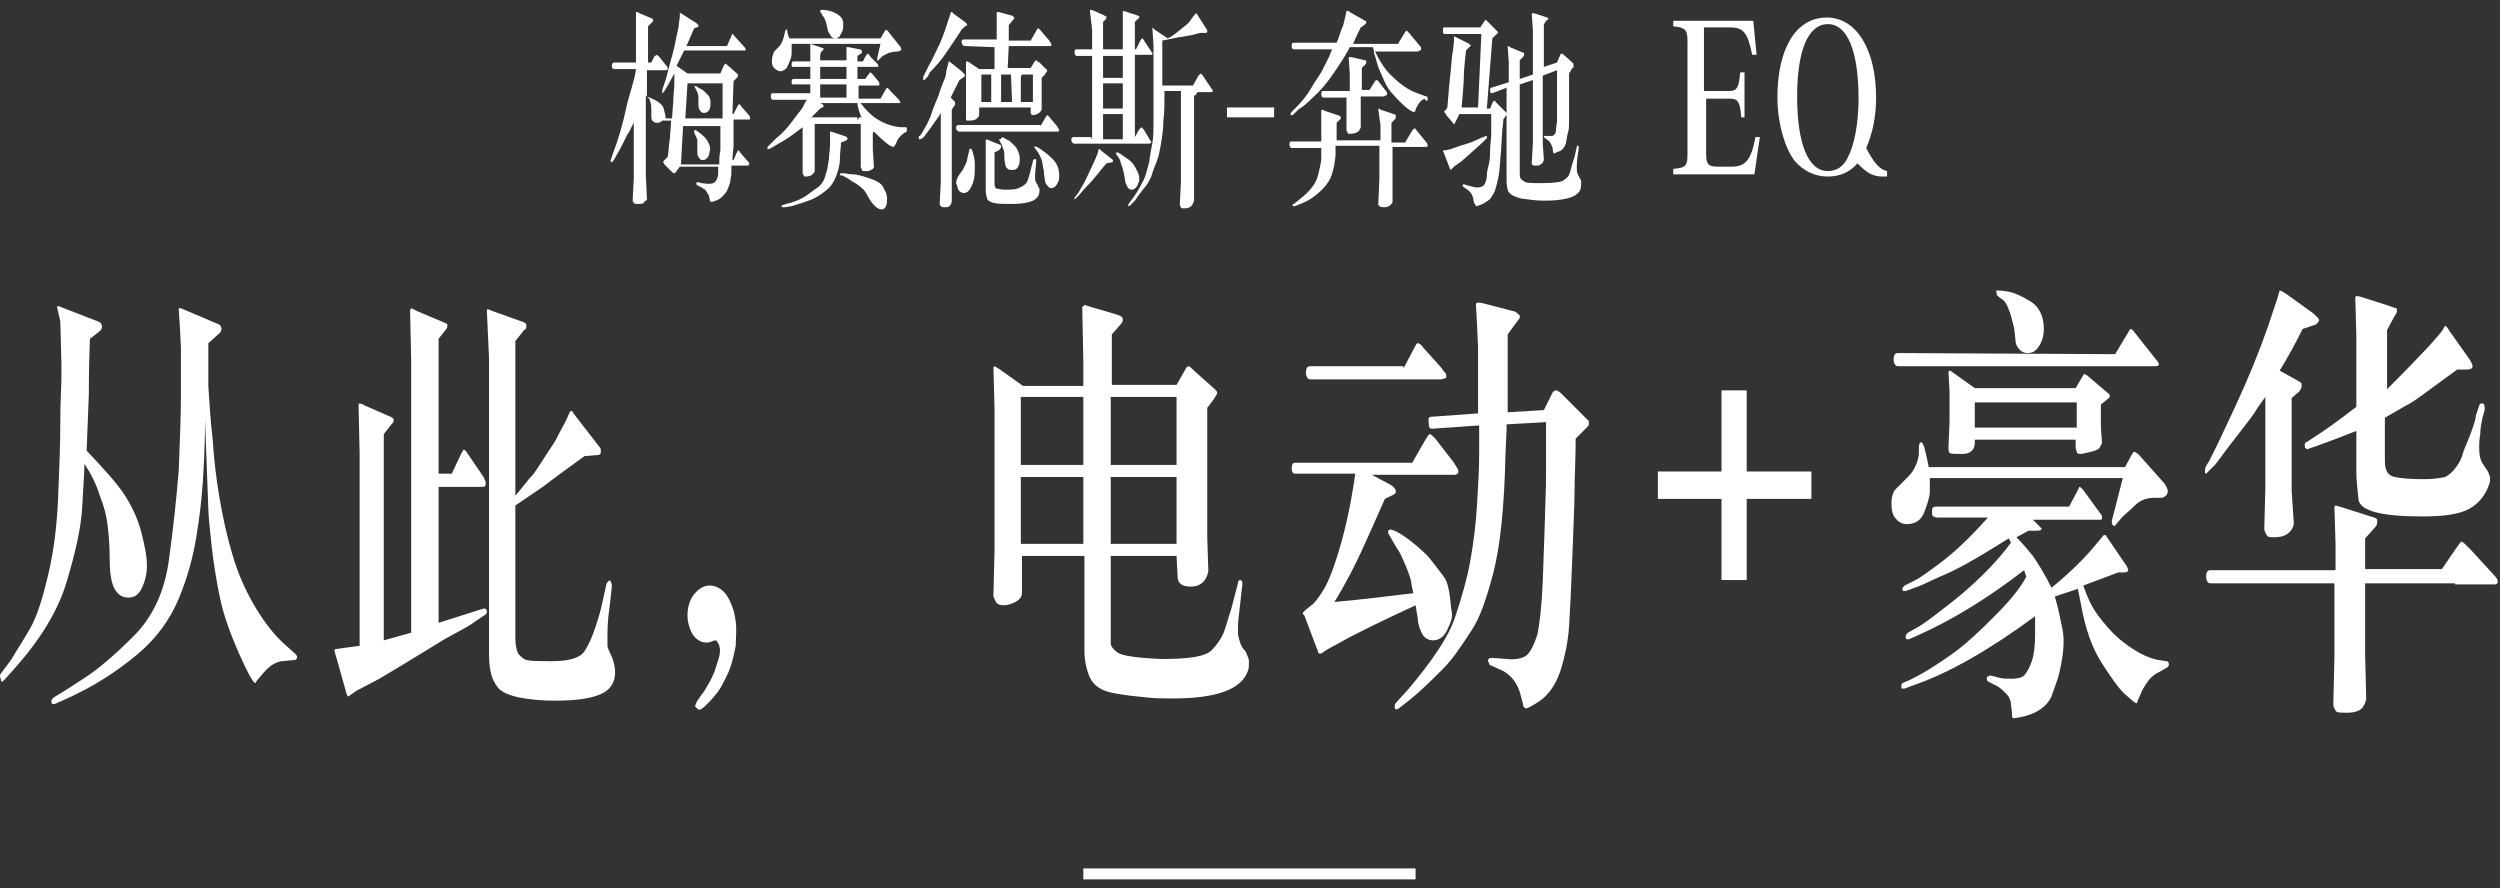 <?xml version="1.0" encoding="UTF-8"?>
<svg width="228px" height="81px" viewBox="0 0 228 81" version="1.1" xmlns="http://www.w3.org/2000/svg" xmlns:xlink="http://www.w3.org/1999/xlink">
    <rect x="0" y="0" width="228" height="81" fill="#333333" stroke="none"/>
    <!-- Generator: Sketch 52.5 (67469) - http://www.bohemiancoding.com/sketch -->
    <title>brand-pc</title>
    <desc>Created with Sketch.</desc>
    <g id="页面-1" stroke="none" stroke-width="1" fill="none" fill-rule="evenodd">
        <g id="brand-pc" fill="#FFFFFF">
            <rect id="Rectangle-Copy-13_3_" x="98.8" y="79.2" width="30.3" height="1"></rect>
            <g id="编组" transform="translate(55, 0)">
                <g id="分组" transform="translate(97, 1)">
                    <path d="M8,14.9 L0.6,14.9 L0.6,14.4 C1.8,14.3 1.9,14.1 1.9,13 L1.9,2.8 C1.9,1.7 1.7,1.5 0.6,1.4 L0.6,0.9 L7.9,0.9 L8.2,4 L7.8,4 C7.4,2 7,1.5 5.8,1.5 L3.4,1.5 L3.4,7.3 L5.7,7.3 C6.4,7.3 6.6,7 6.7,5.6 L7.1,5.6 L7.1,9.7 L6.8,9.7 C6.7,8.3 6.5,8 5.8,8 L3.6,8 L3.6,13 C3.6,14 3.8,14.2 4.7,14.2 L5.9,14.2 C7.2,14.2 7.7,13.6 8.1,11.5 L8.5,11.5 L8,14.9 Z" id="路径"></path>
                    <path d="M19.7,15.1 C18.8,15.1 18.3,14.8 17.4,13.9 C16.7,14.7 15.8,15.1 14.7,15.1 C13.5,15.1 12.5,14.6 11.7,13.7 C10.8,12.6 10.1,10.2 10.1,7.9 C10.1,3.4 11.8,0.6 14.6,0.6 C17.3,0.6 19.1,3.5 19.1,7.9 C19.1,9.6 18.8,11.1 18.2,12.5 C18.9,13.9 19.5,14.5 20.1,14.6 L20.1,15.1 L19.7,15.1 Z M11.9,7.8 C11.9,12.1 12.9,14.6 14.7,14.6 C15.5,14.6 16.1,14.2 16.5,13.4 C17.1,12.3 17.5,10.3 17.5,8 C17.5,3.7 16.5,1.2 14.7,1.2 C12.9,1.2 11.9,3.6 11.9,7.8 Z" id="形状" fill-rule="nonzero"></path>
                </g>
                <g id="分组" fill-rule="nonzero">
                    <path d="M3,6.3 L1,6.3 C0.9,6.3 0.8,6.2 0.8,6 C0.8,5.8 0.9,5.7 1,5.7 L3,5.7 L3,2.7 L3,1.1 C3,1.1 3,1.1 3.1,1.1 C3.1,1.1 3.2,1.1 3.3,1.2 L4.5,1.7 C4.6,1.8 4.6,1.9 4.5,2 L4.1,2.4 L4.1,5.7 L4.4,5.7 L4.7,5.1 C4.8,5.1 4.9,5 4.9,5 C4.9,5 5.1,5.1 5.3,5.4 L5.7,5.9 C5.9,6.1 5.9,6.2 5.9,6.3 C5.9,6.4 5.8,6.4 5.7,6.4 L4,6.4 L4,8.8 C4.8,9.1 5.3,9.4 5.5,9.8 C5.6,10.2 5.7,10.5 5.7,10.7 L5.7,10.8 L6.3,10.8 C6.3,10.7 6.3,10.6 6.3,10.6 L6.4,9.3 C6.4,8.6 6.5,8.1 6.5,7.7 L6.5,6.7 C6.3,7.1 6.1,7.4 5.9,7.8 L5.6,8.3 C5.5,8.4 5.5,8.5 5.4,8.5 C5.4,8.5 5.4,8.4 5.4,8.2 L5.6,7.6 C5.8,7.1 5.9,6.5 6.1,5.8 C6.3,5.1 6.4,4.7 6.5,4.3 L6.7,3.3 C6.8,2.8 6.9,2.5 6.9,2.3 L7,1.5 L7,1.2 C7,1.2 7,1.2 7.1,1.2 L7.4,1.4 L8.5,2.1 C8.6,2.2 8.6,2.2 8.7,2.3 C8.7,2.4 8.7,2.5 8.5,2.5 L8.3,2.6 L7.6,4.2 L11.3,4.2 L11.7,3.3 C11.7,3.2 11.8,3.1 11.8,3.1 C11.8,3.1 11.9,3.1 11.9,3.2 L12.9,4.3 C13,4.4 13,4.5 13,4.5 C13,4.6 13,4.6 12.9,4.6 L12.3,4.6 L7.4,4.6 L6.7,6 L7.7,6.7 L10.7,6.7 L11,6 C11.1,5.9 11.1,5.8 11.1,5.8 C11.1,5.8 11.2,5.8 11.3,5.9 L12.2,6.7 C12.3,6.8 12.3,6.8 12.3,6.9 C12.3,7 12.3,7 12.2,7.1 L11.9,7.4 L11.8,10.4 L11.9,10.4 L12.2,9.8 C12.3,9.6 12.4,9.5 12.4,9.5 C12.4,9.5 12.5,9.5 12.6,9.7 L13.3,10.5 C13.4,10.6 13.4,10.7 13.4,10.8 C13.4,10.9 13.4,10.9 13.3,10.9 L12.4,10.9 L11.9,10.9 C11.9,11 11.9,11.4 11.9,11.9 C11.9,12.4 11.9,12.9 11.9,13.3 L11.8,14.4 L11.8,14.6 L11.9,14.6 L12.2,13.9 C12.3,13.8 12.3,13.7 12.3,13.7 C12.3,13.7 12.4,13.7 12.5,13.9 L13.1,14.6 C13.3,14.8 13.4,14.9 13.3,15 C13.3,15.1 13.2,15.1 13.2,15.1 L12.1,15.1 L11.7,15.1 C11.7,15.3 11.7,15.4 11.7,15.5 C11.7,15.6 11.7,15.7 11.7,15.9 C11.7,16 11.6,16.3 11.6,16.6 C11.5,16.9 11.4,17.2 11.3,17.4 C11.2,17.6 11,17.8 10.8,18 C10.6,18.2 10.3,18.3 10,18.4 C9.9,18.4 9.9,18.4 9.8,18.4 C9.7,18.4 9.8,18.3 9.7,18.1 C9.7,17.9 9.6,17.7 9.5,17.6 C9.4,17.4 9.3,17.3 9.3,17.3 C9.2,17.2 9.1,17.2 9,17.1 L8.6,16.9 L8.5,16.8 L8.5,16.7 L8.6,16.6 L9,16.7 C9.6,16.8 10,16.8 10.2,16.6 C10.4,16.4 10.5,16.1 10.5,15.8 L10.5,15.5 L10.5,15.2 L7,15.2 L6.7,15.6 C6.6,15.7 6.6,15.8 6.5,15.8 C6.5,15.8 6.4,15.8 6.3,15.7 L5.7,15.1 C5.5,14.9 5.5,14.8 5.5,14.8 L5.5,14.7 L5.7,14.5 L5.9,14.3 C6,13.6 6,13.1 6.1,12.6 C6.1,12.2 6.2,11.6 6.2,11 L5.4,11 C5.2,11.2 5.1,11.2 4.9,11.2 C4.7,11.2 4.6,11.1 4.5,11 C4.4,10.9 4.4,10.7 4.4,10.6 C4.4,10.5 4.4,10.3 4.4,10 C4.4,9.7 4.4,9.5 4.3,9.3 C4.3,9.1 4.2,9 4.1,8.9 L3.9,8.7 L3.9,16 L4,18.1 C4,18.2 4,18.3 3.9,18.3 C3.8,18.3 3.8,18.4 3.7,18.5 C3.6,18.6 3.4,18.6 3.2,18.6 C3,18.6 2.9,18.6 2.8,18.5 C2.7,18.4 2.7,18.3 2.7,18.2 L2.8,16.3 L2.8,11.2 C2.6,11.5 2.5,11.9 2.2,12.3 C2,12.7 1.8,13.1 1.6,13.5 C1.4,13.9 1.3,14 1.2,14.2 C1.1,14.4 1.1,14.4 1.1,14.4 L0.9,14.7 C0.8,14.8 0.8,14.8 0.7,14.8 C0.7,14.8 0.7,14.7 0.7,14.6 L0.9,14 C1.4,12.7 1.8,11.3 2.1,9.9 C2.4,8.5 2.9,7.3 3,6.3 Z M7.1,15 L10.6,15 C10.6,14.9 10.6,14.8 10.6,14.7 C10.6,14.5 10.6,14.2 10.7,13.7 L10.7,12.6 L10.7,11.5 L7.3,11.5 L7.1,15 Z M7.5,10.8 L10.9,10.8 C10.9,10.6 10.9,10.5 10.9,10.4 C10.9,10.3 10.9,10.1 10.9,9.8 C10.9,9.5 10.9,9.1 10.9,8.6 C10.9,8.2 10.9,7.9 10.9,7.8 L10.9,7.6 L7.7,7.6 L7.5,10.8 Z M8.3,12 C8.3,11.9 8.4,11.8 8.5,11.9 C9.1,12.3 9.4,12.6 9.6,13 C9.8,13.4 9.8,13.6 9.7,13.9 C9.7,14.1 9.6,14.3 9.5,14.4 C9.4,14.5 9.3,14.6 9.1,14.6 C8.9,14.6 8.8,14.5 8.7,14.3 C8.6,14.2 8.6,14.1 8.6,14 C8.6,13.9 8.6,13.7 8.6,13.4 C8.6,13.1 8.6,12.9 8.6,12.8 C8.6,12.7 8.5,12.5 8.4,12.3 C8.3,12.1 8.3,12 8.3,12 Z M8.4,7.9 C8.4,7.8 8.6,7.9 8.7,8 C8.9,8.1 9.1,8.2 9.2,8.3 C9.3,8.4 9.5,8.6 9.6,8.7 C9.7,8.8 9.8,9.1 9.8,9.3 C9.8,9.5 9.8,9.8 9.7,10 C9.6,10.2 9.4,10.3 9.2,10.3 C9,10.3 8.9,10.2 8.8,10 C8.7,9.9 8.7,9.7 8.7,9.5 L8.7,9 C8.7,8.6 8.6,8.4 8.5,8.2 C8.4,8 8.3,7.9 8.3,7.8 C8.4,7.9 8.4,7.9 8.4,7.9 Z" id="形状"></path>
                    <path d="M23.7,5.6 L23.9,5.2 C24,5 24.1,4.9 24.2,4.9 L24.4,5.2 L25,5.8 C25,5.8 25.1,5.9 25.1,6 C25.1,6.1 25.1,6.1 25,6.1 L23.2,6.1 L23.2,7.2 L23.9,7.2 L24.2,6.8 C24.3,6.7 24.3,6.6 24.4,6.6 C24.4,6.6 24.5,6.7 24.6,6.8 L25.1,7.4 C25.2,7.5 25.2,7.6 25.2,7.7 C25.2,7.8 25.2,7.8 25.1,7.8 L23.3,7.8 L23.3,9 L25.3,9 L25.7,8.3 C25.8,8.1 25.9,8 25.9,8 C25.9,8 26.1,8.1 26.2,8.3 L26.9,9 C27,9.1 27.1,9.3 27.1,9.3 L27.1,9.4 L27,9.4 L26.1,9.4 L23.5,9.4 C23.5,9.5 23.7,9.6 23.8,9.8 C24,10 24.3,10.4 24.9,10.8 C25.5,11.2 26.2,11.5 27.1,11.6 L27.6,11.6 C27.6,11.6 27.7,11.6 27.7,11.7 C27.7,11.8 27.7,11.8 27.7,11.8 C27.7,11.8 27.7,11.8 27.7,11.9 C27.7,12 27.7,12 27.7,12 L27.5,12.1 C27.2,12.3 26.9,12.6 26.8,12.9 C26.7,13.2 26.5,13.4 26.5,13.4 C26.2,13.4 25.6,12.9 24.7,12 L24.6,12.1 L24.6,13.6 L24.7,15.2 C24.7,15.3 24.7,15.3 24.6,15.4 C24.6,15.4 24.5,15.5 24.4,15.5 C24.3,15.6 24.2,15.6 24.2,15.6 C24.2,15.6 24.1,15.6 23.9,15.6 C23.7,15.6 23.6,15.6 23.6,15.5 C23.6,15.4 23.5,15.3 23.5,15.2 L23.5,11.3 L19.3,11.3 L19.3,15.6 C19.3,15.7 19.2,15.8 19.1,15.9 C19,16 18.8,16.1 18.5,16.1 C18.4,16.1 18.3,16.1 18.3,16 C18.3,15.9 18.2,15.9 18.2,15.8 L18.2,14.1 L18.2,11.6 C17.3,12.3 16.6,12.8 16,13.1 L15.5,13.4 C15.3,13.5 15.2,13.6 15.1,13.6 C15,13.6 15,13.6 15,13.6 L15,13.5 C15,13.4 15,13.3 15.1,13.3 L15.4,13 L15.8,12.6 C16.3,12.2 16.8,11.7 17.3,11 C17.8,10.3 18.2,9.9 18.3,9.6 C18.4,9.4 18.5,9.2 18.6,9.1 L15.5,9.1 C15.4,9.1 15.3,9 15.3,8.8 C15.3,8.6 15.3,8.5 15.5,8.5 L18.9,8.5 L18.9,7.7 L17.4,7.7 L17.3,7.7 C17.3,7.7 17.2,7.7 17.2,7.6 C17.2,7.6 17.2,7.5 17.2,7.4 C17.2,7.3 17.3,7.2 17.3,7.2 L18.9,7.2 L18.9,6.1 L17.4,6.1 L17.3,6.1 C17.3,6.1 17.2,6.1 17.2,6 C17.2,6 17.2,5.9 17.2,5.8 C17.2,5.7 17.3,5.6 17.3,5.6 L18.9,5.6 L18.9,5.4 L18.9,4.1 L18.9,4 L17.2,4 C17.2,4.1 17.2,4.2 17.2,4.3 C17.2,4.4 17.2,4.5 17.2,4.7 C17.2,4.9 17.2,5.1 17.1,5.4 C17,5.6 16.9,5.9 16.8,6.1 C16.7,6.3 16.4,6.5 16.2,6.5 C16,6.5 15.8,6.4 15.6,6.2 C15.4,6 15.4,5.8 15.4,5.5 C15.4,5.2 15.5,5 15.6,4.7 C15.6,4.7 15.8,4.5 16,4.3 C16.3,4 16.4,3.7 16.5,3.3 L16.6,2.9 C16.6,2.8 16.6,2.8 16.7,2.7 C16.8,2.6 16.8,2.8 16.8,2.9 L16.9,3.3 L17,3.5 L21.1,3.5 C20.9,3.4 20.8,3.4 20.8,3.3 C20.7,3.2 20.7,3.1 20.6,3 C20.5,2.9 20.5,2.7 20.4,2.3 C20.3,1.9 20.2,1.6 20,1.4 L19.9,1.2 C19.8,1.1 19.8,1.1 19.8,1 C19.8,0.9 19.9,0.9 20,0.9 C20.4,0.9 20.8,1 21.2,1.2 C21.6,1.4 21.9,1.7 21.9,2.1 C21.9,2.5 21.9,2.7 21.8,2.9 C21.7,3.1 21.6,3.2 21.6,3.3 L21.3,3.5 L25.3,3.5 L25.6,3 C25.7,2.8 25.8,2.7 25.8,2.7 C25.8,2.7 26,2.8 26.1,3 L26.9,4 C27.1,4.2 27.2,4.4 27.2,4.5 C27.2,4.6 27,4.7 26.8,4.7 C26.5,4.7 26.3,4.8 26.1,4.8 C25.9,4.9 25.7,5 25.5,5.1 L25.2,5.4 C25.1,5.5 25,5.6 25,5.5 C25,5.4 25,5.3 25,5.3 L25.3,4 L18.9,4 L19.8,4.3 C20,4.4 20.1,4.4 20.1,4.4 L20.1,4.5 C20.1,4.5 20.1,4.6 19.9,4.7 L19.8,5 L19.8,5.5 L22.2,5.5 L22.2,5.2 C22.2,4.8 22.2,4.5 22.2,4.4 C22.2,4.3 22.2,4.3 22.2,4.3 L22.4,4.3 L23.4,4.5 C23.5,4.5 23.6,4.6 23.6,4.6 L23.6,4.7 C23.6,4.7 23.6,4.7 23.6,4.8 C23.6,4.9 23.5,4.9 23.5,4.9 L23.2,5.1 L23.2,5.6 C23.2,5.6 23.7,5.6 23.7,5.6 Z M21.7,13 C21.7,13.4 21.6,13.9 21.6,14.5 C21.6,15.1 21.4,15.7 21.2,16.2 C21,16.7 20.7,17.1 20.3,17.4 C19.9,17.7 19.5,18 19,18.2 C18.5,18.4 17.9,18.6 17.2,18.8 L16.6,18.9 C16.5,18.9 16.5,18.9 16.4,18.9 C16.3,18.9 16.3,18.9 16.3,18.9 L16.3,18.8 C16.3,18.7 16.3,18.7 16.4,18.7 L16.7,18.6 L17.1,18.5 C17.7,18.3 18.2,18.1 18.6,17.8 C19,17.5 19.4,17.2 19.7,17 C20,16.7 20.2,16.4 20.3,15.9 C20.5,15.4 20.5,15 20.6,14.5 C20.6,14.1 20.7,13.6 20.7,13.2 L20.7,12.1 L20.7,12 C20.7,12 20.7,12 20.8,12 L22,12.4 C22.1,12.4 22.2,12.5 22.2,12.5 L22.3,12.6 C22.3,12.6 22.3,12.7 22.2,12.8 L21.7,13 Z M23.2,11 C23.2,10.9 23.3,10.8 23.4,10.7 C23.5,10.6 23.5,10.7 23.6,10.8 C23.4,10.3 23.2,9.8 23.2,9.4 L19.8,9.4 L20,9.5 C20.1,9.6 20.1,9.6 20.1,9.6 L20.1,9.7 C20.1,9.7 20.1,9.8 20,9.8 L19.8,9.9 L19,10.7 L23.2,10.7 L23.2,11 Z M22.2,7.2 L22.2,6.1 L19.8,6.1 L19.8,7.2 L22.2,7.2 Z M22.2,8.9 L22.2,7.7 L19.8,7.7 L19.8,8.9 L22.2,8.9 Z M21.6,15.9 C21.6,15.8 21.7,15.8 21.8,15.8 C21.8,15.8 21.9,15.8 22,15.8 C22.1,15.8 22.4,15.9 22.8,15.9 C23.2,15.9 23.8,16.1 24.4,16.3 C25,16.5 25.5,16.8 25.6,17.2 C25.8,17.5 25.9,17.8 25.9,18.1 C25.9,18.4 25.9,18.6 25.8,18.8 C25.7,19 25.6,19.1 25.4,19.1 C25.2,19.1 25,19 24.7,18.7 C24.7,18.7 24.4,18.4 24.1,17.8 C23.8,17.2 23.3,16.9 23,16.7 C22.6,16.5 22.4,16.3 22.2,16.2 L21.8,16 C21.6,16 21.6,16 21.6,15.9 Z" id="形状"></path>
                    <path d="M31.7,8.9 L31.9,9.1 C32,9.2 32.1,9.3 32.1,9.3 C32.1,9.3 32.1,9.3 32.1,9.4 C32.1,9.4 32.1,9.4 32.1,9.5 C32.1,9.6 32.1,9.6 32,9.7 L31.8,10 L31.8,16.7 L31.8,18.4 C31.7,18.8 31.5,18.9 31.3,18.9 C31,18.9 30.9,18.9 30.8,18.8 C30.8,18.8 30.7,18.7 30.7,18.6 L30.8,16.6 L30.8,10.3 C30.7,10.5 30.5,10.8 30.2,11.2 C29.9,11.6 29.8,11.8 29.7,11.9 L29.4,12.3 C29.2,12.6 29,12.7 28.9,12.7 L28.8,12.7 C28.8,12.7 28.8,12.7 28.8,12.6 C28.8,12.5 28.8,12.6 28.8,12.5 C28.8,12.4 28.8,12.4 28.9,12.4 L29.1,12.1 L29.5,11.4 C29.7,11 29.9,10.6 30,10.2 C30.1,9.9 30.3,9.4 30.6,8.7 C30.8,8 31,7.6 31.1,7.3 C31.2,7.1 31.3,6.8 31.3,6.5 L31.5,5.7 L31.5,5.6 C31.5,5.6 31.6,5.6 31.7,5.7 L32.7,6.5 C32.8,6.6 32.8,6.6 32.9,6.7 C32.9,6.7 33,6.8 33,6.9 C33,7 32.9,7 32.8,7.1 L32.5,7.3 L31.7,8.9 Z M32.7,2.7 C32.2,3.5 31.7,4.2 31.3,4.8 C30.9,5.4 30.4,6 29.8,6.6 L29.6,7 C29.4,7.2 29.3,7.3 29.3,7.3 C29.3,7.3 29.3,7.3 29.2,7.3 C29.2,7.3 29.2,7.3 29.2,7.2 C29.2,7.2 29.2,7.1 29.2,7 L29.4,6.6 L29.7,6 C30,5.5 30.3,4.8 30.7,4 C31.1,3.1 31.3,2.4 31.5,1.8 L31.7,1.2 C31.7,1.1 31.7,1.1 31.8,1.1 C31.8,1.1 31.9,1.1 31.9,1.2 L33,2 C33.1,2.1 33.2,2.2 33.2,2.2 L33.2,2.3 C33.2,2.3 33.1,2.4 33,2.4 L32.7,2.7 Z M33.6,13.6 C33.7,13.7 33.7,13.9 33.8,14.2 C33.9,14.5 33.9,14.8 33.9,15 C33.9,15.2 33.9,15.4 33.9,15.6 C33.9,16.1 33.8,16.6 33.6,17 C33.4,17.4 33.2,17.6 32.9,17.6 C32.7,17.6 32.5,17.5 32.4,17.3 C32.3,17.1 32.3,16.9 32.2,16.7 C32.2,16.5 32.3,16.2 32.5,15.9 L32.8,15.5 C32.9,15.3 33,15.1 33.1,14.9 C33.2,14.7 33.2,14.5 33.3,14.1 L33.4,13.7 C33.4,13.6 33.4,13.5 33.6,13.6 Z M39.9,11.5 L40.3,10.8 C40.4,10.6 40.5,10.5 40.5,10.5 C40.5,10.5 40.7,10.6 40.8,10.8 L41.4,11.5 C41.5,11.7 41.6,11.8 41.6,11.9 C41.6,12 41.5,12 41.5,12 L32.5,12 C32.4,12 32.4,12 32.3,11.9 C32.2,11.8 32.2,11.8 32.2,11.6 C32.2,11.5 32.3,11.4 32.4,11.4 L39.9,11.4 C39.9,11.4 39.9,11.5 39.9,11.5 Z M33,4.2 C32.9,4.2 32.9,4.2 32.8,4.1 C32.8,4.1 32.7,4 32.7,3.8 C32.7,3.6 32.8,3.6 32.9,3.6 L35.9,3.6 L35.9,2.6 L35.9,1.2 L35.9,1.1 C35.9,1.1 36,1.1 36.1,1.1 L37.2,1.4 C37.3,1.4 37.4,1.5 37.4,1.5 L37.5,1.6 C37.5,1.6 37.5,1.6 37.5,1.7 C37.5,1.7 37.5,1.7 37.4,1.8 L37,2.3 L37,3.7 L39,3.7 L39.4,3 C39.5,2.8 39.6,2.7 39.6,2.6 L39.7,2.6 C39.7,2.6 39.9,2.7 40,2.9 L40.7,3.7 C40.8,3.9 40.9,4 40.9,4.1 C40.9,4.2 40.8,4.2 40.8,4.2 L37,4.2 L36.9,6.2 L39,6.2 L39.3,5.7 C39.4,5.5 39.5,5.5 39.5,5.5 C39.5,5.5 39.6,5.6 39.8,5.7 L40.3,6.2 C40.4,6.3 40.5,6.4 40.5,6.4 L40.5,6.5 C40.5,6.5 40.4,6.6 40.3,6.8 L40,7.1 L40,8.5 L40,10 C39.9,10.2 39.8,10.3 39.6,10.4 C39.4,10.5 39.2,10.5 39.2,10.5 C39.1,10.5 39,10.4 39,10.3 L39,9.8 L34.3,9.8 L34.3,10.5 C34.3,10.6 34.2,10.7 34.1,10.8 C34,10.9 33.8,11 33.4,11 C33.3,11 33.3,11 33.2,11 C33.1,11 33.1,10.9 33.1,10.8 L33.1,9.2 L33.1,7.3 L33.1,5.7 C33.1,5.6 33.2,5.6 33.2,5.6 C33.2,5.6 33.3,5.6 33.4,5.7 L34.3,6.3 L35.7,6.3 L35.7,4.3 L33,4.2 Z M35.4,6.8 L34.5,6.8 L34.5,9.3 L35.4,9.3 L35.4,6.8 Z M35.7,13.9 L35.7,16.8 C35.7,17 35.8,17.2 35.9,17.2 C36,17.2 36.3,17.3 36.6,17.3 C37.2,17.3 37.7,17.3 38,17.1 C38.3,17 38.5,16.8 38.6,16.7 C38.7,16.6 38.8,16.2 38.9,15.9 L39.2,14.7 C39.2,14.6 39.3,14.5 39.4,14.5 C39.4,14.5 39.5,14.5 39.5,14.6 L39.5,14.7 L39.5,14.8 L39.4,15.9 C39.4,16 39.4,16.1 39.4,16.1 C39.4,16.2 39.4,16.3 39.4,16.3 C39.4,16.5 39.5,16.7 39.6,16.8 C39.7,17 39.7,17.1 39.8,17.2 C39.8,17.3 39.8,17.3 39.8,17.4 C39.8,17.8 39.6,18.1 39.2,18.3 C38.8,18.5 38.1,18.6 37.3,18.6 C36.5,18.6 36,18.6 35.6,18.5 C35.2,18.4 35,18.2 35,18 C34.9,17.7 34.9,17.5 34.9,17.4 L34.9,14.4 L34.9,12.8 C34.9,12.8 34.9,12.8 35,12.7 L35.2,12.8 L36.2,13.2 C36.3,13.2 36.3,13.3 36.3,13.4 C36.3,13.5 36.2,13.6 36.1,13.7 L35.7,13.9 Z M37.2,6.8 L36.3,6.8 L36.3,7 L36.3,9.3 L37.3,9.3 L37.2,6.8 Z M36.3,12.6 C36.3,12.6 36.3,12.5 36.3,12.6 C36.4,12.5 36.5,12.5 36.6,12.6 C36.6,12.6 36.7,12.7 37,12.8 C37.2,13 37.5,13.2 37.7,13.5 C37.9,13.8 38,14.2 38,14.4 C38,14.7 38,14.9 37.9,15.1 C37.8,15.4 37.6,15.5 37.3,15.5 C37.2,15.5 37,15.5 36.9,15.4 C36.8,15.3 36.7,15.2 36.7,15.1 C36.7,15 36.6,14.7 36.6,14.4 C36.6,14 36.6,13.8 36.5,13.6 C36.4,13.4 36.4,13.2 36.3,13.1 L36.1,12.7 C36.3,12.7 36.3,12.7 36.3,12.6 Z M39.2,6.8 L38.2,6.8 L38.1,7 L38.1,9.3 L39.2,9.3 C39.2,9.3 39.2,6.8 39.2,6.8 Z M39.3,13.4 C39.3,13.4 39.3,13.3 39.3,13.4 C39.4,13.3 39.6,13.4 39.9,13.6 C40.2,13.8 40.6,14.1 41,14.5 C41.4,14.9 41.6,15.4 41.6,16 C41.6,16.2 41.6,16.4 41.5,16.6 C41.4,16.8 41.3,17 41.1,17.1 C40.9,17.2 40.7,17.2 40.5,16.9 C40.4,16.8 40.3,16.6 40.3,16.5 C40.3,16.3 40.2,16 40.2,15.6 C40.1,15.2 40.1,14.9 40,14.6 C39.9,14.3 39.8,14.1 39.6,13.8 L39.3,13.4 Z" id="形状"></path>
                    <path d="M44.6,12.7 L44.6,5.1 L43.2,5.1 C43.1,5.1 43,5 43,4.8 C43,4.6 43,4.5 43.2,4.5 L44.6,4.5 L44.6,2.7 L44.4,1 C44.4,1 44.4,0.9 44.5,0.9 C44.6,0.9 44.6,0.9 44.8,1 L45.7,1.4 C45.8,1.5 45.9,1.5 45.9,1.5 L45.9,1.6 C45.9,1.6 45.9,1.7 45.8,1.8 L45.6,2 L45.6,4.5 L47.4,4.5 L47.4,2.5 L47.4,1.1 C47.4,1.1 47.4,1 47.5,1 L47.8,1.1 L48.7,1.4 C48.8,1.4 48.9,1.5 48.9,1.5 L48.9,1.6 C48.9,1.6 48.9,1.7 48.8,1.7 L48.5,2 L48.5,4.5 L48.6,4.5 L49,3.7 C49.1,3.6 49.1,3.5 49.2,3.5 C49.2,3.5 49.3,3.6 49.4,3.8 L50,4.7 C50,4.8 50.1,4.8 50.1,4.8 L50.1,4.9 C50.1,4.9 50.1,5 50,5 L49,5 L48.5,5 L48.5,12.5 L48.9,11.8 C49,11.7 49.1,11.6 49.1,11.6 C49.1,11.6 49.2,11.7 49.3,11.8 L49.9,12.8 C50,12.9 50,13 50,13 C50,13 49.9,13.1 49.8,13.1 L43.1,13.1 L43,13.1 C42.9,13.1 42.9,13.1 42.8,13 C42.8,13 42.7,12.9 42.7,12.7 C42.7,12.6 42.8,12.5 42.9,12.5 L44.5,12.5 L44.6,12.7 Z M45.9,14.9 C45.3,15.6 44.8,16.3 44.3,16.8 C43.8,17.3 43.5,17.7 43.4,17.8 L43.1,18.1 C43,18.2 43,18.2 43,18.2 C43,18.2 43,18.2 43,18.1 C43,18 43,18 43.1,17.9 L43.4,17.5 C43.6,17.1 43.9,16.7 44.2,16 C44.5,15.4 44.7,14.9 44.9,14.5 L45.1,14 L45.2,13.6 C45.2,13.6 45.2,13.6 45.3,13.6 L45.5,13.8 L46.4,14.5 C46.5,14.6 46.5,14.6 46.5,14.6 L46.5,14.7 C46.5,14.7 46.5,14.8 46.4,14.8 L45.9,14.9 Z M47.4,7.1 L47.4,5.1 L45.6,5.1 L45.6,7.1 L47.4,7.1 Z M47.4,9.9 L47.4,7.6 L45.6,7.6 L45.6,9.9 L47.4,9.9 Z M47.4,12.7 L47.4,10.4 L45.6,10.4 L45.6,12.7 L47.4,12.7 Z M47.1,14.5 L46.9,14.2 L46.8,14.1 C46.8,14.1 46.8,14.1 46.8,14 C46.8,13.9 46.8,13.9 46.9,13.9 C47,13.9 47.3,14.1 47.7,14.4 C48.2,14.7 48.5,15.1 48.6,15.4 C48.8,15.7 48.9,16 48.9,16.3 C48.9,16.5 48.9,16.6 48.8,16.7 C48.8,16.8 48.7,17 48.6,17.1 C48.5,17.2 48.4,17.3 48.2,17.3 C48,17.3 47.9,17.2 47.8,17 C47.7,16.8 47.6,16.6 47.6,16.4 L47.5,15.8 C47.4,15.5 47.4,15.3 47.3,15.1 C47.2,14.9 47.2,14.7 47.1,14.5 Z M51.2,7.8 L53.8,7.8 L54.3,6.9 C54.4,6.8 54.5,6.7 54.5,6.7 C54.5,6.7 54.6,6.8 54.7,6.9 L55.5,8.1 C55.6,8.2 55.6,8.2 55.6,8.3 C55.6,8.4 55.5,8.4 55.5,8.4 L54.2,8.4 C54.2,8.5 54.1,8.5 54.1,8.6 L54,8.7 L53.9,8.7 L53.9,16.9 L53.9,18.3 C53.8,18.6 53.7,18.8 53.5,18.9 C53.3,19 53.2,19 53,19 C52.8,19 52.7,19 52.7,18.9 C52.6,18.8 52.6,18.7 52.6,18.6 L52.7,16.6 L52.7,8.3 L51.2,8.3 C51.2,9.4 51.2,10.3 51.1,11 C51.1,11.7 51,12.4 50.9,13 C50.8,13.6 50.7,14.2 50.5,14.7 C50.3,15.2 50.1,15.7 50,16.1 C49.8,16.5 49.6,16.9 49.3,17.2 L48.7,18 C48.6,18.2 48.5,18.3 48.4,18.4 L48.1,18.7 C48,18.8 48,18.8 48,18.8 L47.9,18.8 C47.9,18.8 47.9,18.8 47.9,18.7 C47.9,18.7 47.9,18.6 48,18.5 L48.3,18.1 C48.6,17.7 48.9,17.2 49.2,16.6 C49.5,16.1 49.6,15.5 49.8,14.8 C49.9,14.1 50,13.5 50.1,13 C50.2,12.5 50.2,11.9 50.2,11 C50.2,10.2 50.2,9.5 50.2,8.8 C50.2,8.1 50.2,7.7 50.2,7.4 C50.2,7 50.2,6.7 50.2,6.4 L50.2,4.3 L50.2,4.1 L50.1,2.6 C50.1,2.6 50.1,2.6 50.1,2.5 L50.3,2.7 L51.5,3.5 C52.1,3.2 52.5,2.8 52.9,2.5 C53.3,2.2 53.5,2 53.6,1.8 L53.9,1.4 C54,1.3 54.1,1.2 54.1,1.2 C54.1,1.2 54.2,1.3 54.3,1.5 L55,2.6 C55.1,2.7 55.1,2.8 55.1,2.9 C55.1,3 55,3 54.9,3 L54.5,3 C54.4,3 54.1,3.1 53.7,3.2 L52.5,3.4 L51,3.7 L51,7.8 L51.2,7.8 Z" id="形状"></path>
                </g>
                <g id="分组" transform="translate(62, 1)" fill-rule="nonzero">
                    <path d="M11.2,11.9 L11.8,10.9 C11.9,10.8 11.9,10.8 12,10.7 C12.1,10.7 12.1,10.8 12.2,10.9 L13.1,12 C13.2,12.1 13.2,12.2 13.2,12.3 C13.2,12.4 13.1,12.4 13,12.4 L10,12.4 L10,16 L10,17.4 C10,17.5 9.9,17.6 9.8,17.7 C9.7,17.8 9.5,17.9 9.3,17.9 C9.1,17.9 8.9,17.9 8.8,17.8 C8.7,17.7 8.7,17.7 8.7,17.6 L8.8,15.3 L8.8,12.3 L4.8,12.3 C4.8,12.4 4.8,12.5 4.8,12.5 L4.8,13.2 C4.7,14.2 4.5,15 4.2,15.5 C3.9,16 3.5,16.4 3,16.8 C2.5,17.2 2.1,17.4 1.6,17.6 L1.1,17.8 L1,17.8 C1,17.8 1,17.8 0.9,17.8 C0.8,17.8 0.9,17.8 0.9,17.8 C0.9,17.8 0.9,17.8 0.9,17.7 C0.9,17.6 0.9,17.6 1,17.6 L1.5,17.2 C2.4,16.5 3,15.8 3.2,15 C3.4,14.2 3.5,13.7 3.5,13.4 C3.5,13.1 3.5,12.7 3.5,12.5 L0.8,12.5 C0.7,12.5 0.6,12.4 0.6,12.2 C0.6,12 0.6,11.9 0.8,11.9 L3.5,11.9 C3.5,11.8 3.5,11.7 3.5,11.6 C3.5,11.5 3.5,11.4 3.5,11.4 C3.5,11.4 3.5,11.2 3.5,11 C3.5,10.8 3.5,10.7 3.5,10.7 L3.5,10.5 L3.5,9.7 L3.5,9.1 C3.5,9.1 3.5,9 3.6,9 L3.8,9.1 L5,9.5 C5.1,9.5 5.2,9.6 5.2,9.6 L5.3,9.7 C5.3,9.7 5.3,9.8 5.2,9.9 L4.9,10.2 C4.9,10.6 4.9,10.9 4.9,11 L4.9,11.4 L4.9,11.8 L8.9,11.8 L8.9,10.4 L8.7,9 C8.7,9 8.7,8.9 8.8,8.9 L8.9,9 L10.1,9.4 C10.2,9.4 10.3,9.5 10.3,9.6 C10.3,9.7 10.3,9.8 10.2,9.9 L9.9,10.2 L9.9,12 L11.2,12 L11.2,11.9 Z M4.9,2.9 C5,2.7 5.1,2.4 5.2,2.1 C5.3,1.8 5.4,1.5 5.5,1.3 L5.7,0.5 L5.8,0 C5.8,0 5.8,0 5.9,0 C6,0 6,0 6.1,0.1 L7.5,0.9 C7.6,0.9 7.6,1 7.6,1 L7.6,1.1 C7.6,1.1 7.5,1.2 7.4,1.3 L7.1,1.5 C6.6,2.5 6.4,3 6.4,3 L10.5,3 L11.1,2 C11.2,1.8 11.3,1.8 11.3,1.8 C11.3,1.8 11.4,1.9 11.5,2 L12.5,3.2 C12.6,3.3 12.6,3.3 12.6,3.4 C12.6,3.5 12.6,3.5 12.6,3.5 C12.6,3.5 12.6,3.6 12.5,3.6 C12.4,3.6 12.4,3.7 12.3,3.7 L10.4,3.7 L10,3.7 L8.4,3.7 C8.8,4.5 9.2,5.2 9.8,5.8 C10.4,6.4 10.9,6.8 11.4,7.1 C11.9,7.4 12.3,7.5 12.8,7.7 L13.1,7.8 C13.2,7.8 13.2,7.9 13.2,8 C13.2,8.1 13.2,8.2 13.1,8.2 L12.9,8 C12.8,8.1 12.7,8.1 12.6,8.2 C12.5,8.3 12.4,8.4 12.3,8.6 C12.2,8.8 12.1,8.9 12.1,9 C12.1,9.1 12.1,9.1 12,9.2 C11.9,9.3 12,9.2 11.9,9.2 C11.8,9.2 11.4,9 10.8,8.4 C10.2,7.8 9.6,7.2 9.3,6.5 C9,5.8 8.7,5.2 8.6,4.8 C8.5,4.4 8.4,4.1 8.3,3.8 L8.3,3.6 L8.2,3.3 L6.1,3.3 C6.1,3.4 6,3.4 6,3.5 L5.6,4.2 C4.9,5.3 4.3,6.2 3.7,6.9 C3.1,7.6 2.6,8 2.3,8.3 C2,8.6 1.7,8.8 1.4,9 L0.9,9.5 L0.8,9.5 L0.7,9.5 L0.7,9.4 C0.7,9.4 0.7,9.3 0.8,9.2 L1.2,8.8 C1.7,8.3 2.2,7.7 2.6,7 C3,6.3 3.4,5.8 3.6,5.4 C3.8,5 4,4.6 4.2,4.2 L4.4,3.7 L4.5,3.5 L1,3.5 C0.9,3.5 0.8,3.4 0.8,3.2 C0.8,3 0.8,2.9 1,2.9 C1,2.9 4.9,2.9 4.9,2.9 Z M6.1,7.9 L3.7,7.9 C3.6,7.9 3.5,7.8 3.5,7.6 C3.5,7.4 3.5,7.3 3.7,7.3 L6.1,7.3 L6.1,5.7 L6,4.3 C6,4.2 6.1,4.2 6.2,4.2 L7.5,4.5 C7.6,4.5 7.6,4.5 7.6,4.6 C7.6,4.7 7.6,4.7 7.6,4.7 C7.6,4.7 7.6,4.8 7.5,4.9 L7.2,5.2 L7.2,7.2 L7.9,7.2 L8.4,6.4 C8.5,6.3 8.5,6.3 8.5,6.3 C8.5,6.3 8.6,6.3 8.7,6.4 L9.4,7.3 C9.5,7.4 9.5,7.4 9.5,7.5 C9.5,7.6 9.5,7.6 9.5,7.6 C9.5,7.6 9.5,7.7 9.4,7.7 C9.3,7.7 9.3,7.8 9.2,7.8 L7.1,7.8 L7.1,9.5 L7.1,10.6 C7,11 6.7,11.2 6.1,11.2 C6,11.2 5.9,11.2 5.9,11.1 C5.9,11 5.8,11 5.8,10.9 L5.8,9.1 L5.8,7.9 L6.1,7.9 Z" id="形状"></path>
                    <path d="M18.1,2.1 L14.8,2.1 C14.6,2.1 14.6,2 14.6,1.8 L14.6,1.7 C14.6,1.6 14.6,1.5 14.7,1.5 L18,1.5 L18.4,0.9 C18.5,0.8 18.5,0.8 18.5,0.8 L18.6,0.9 L19.5,1.8 L19.6,1.9 L19.6,2 C19.6,2 19.6,2.1 19.5,2.1 L19.1,2.5 L18.6,8.9 L18.9,8.9 L19.1,8.4 C19.2,8.3 19.2,8.2 19.2,8.2 C19.2,8.2 19.2,8.2 19.3,8.2 C19.4,8.2 19.4,8.3 19.4,8.3 L20.3,9.2 C20.4,9.3 20.4,9.3 20.4,9.4 C20.4,9.5 20.4,9.5 20.3,9.6 L20.1,9.9 C20.1,10.4 20,10.7 20,11 L19.9,12.7 C19.8,13.6 19.8,14.3 19.7,14.9 C19.6,15.5 19.5,15.8 19.4,16.2 C19.3,16.6 19.1,16.8 19,17 C18.9,17.2 18.7,17.3 18.4,17.5 C18.1,17.7 17.9,17.7 17.7,17.8 L17.6,17.8 C17.6,17.8 17.6,17.7 17.5,17.6 C17.4,17.5 17.4,17.2 17.3,16.9 C17.2,16.6 17,16.4 16.7,16.2 L16.4,16 L16.4,15.9 C16.4,15.9 16.4,15.8 16.5,15.8 L16.8,15.9 C17.2,16 17.5,16.1 17.7,16.1 C18,16.1 18.3,16 18.4,15.8 C18.5,15.6 18.6,15.3 18.6,15 C18.6,14.7 18.7,14.3 18.8,13.9 C18.9,13.5 18.9,13 18.9,12.6 C18.9,12.2 19,11.7 19,11.2 C19,10.7 19,10.3 19,9.9 L19,9.4 L16.1,9.4 L15.7,10.2 C15.7,10.3 15.6,10.3 15.6,10.3 C15.6,10.3 15.5,10.3 15.5,10.2 L14.9,9.5 C14.8,9.3 14.7,9.2 14.7,9.2 C14.7,9.2 14.7,9.1 14.8,9.1 L15,8.8 C15.1,7.5 15.2,6.4 15.3,5.5 C15.4,4.6 15.4,4 15.5,3.7 L15.6,2.8 L15.6,2.4 L15.6,2.3 L15.8,2.4 L17,3 C17,3 17,3.1 17.1,3.1 C17.2,3.1 17.1,3.2 17,3.3 L16.7,3.6 C16.6,4.6 16.5,5.4 16.5,6 C16.5,6.6 16.4,7.6 16.3,8.8 L17.8,8.8 L18.1,2.1 Z M15.6,14.2 C15.4,14.4 15.3,14.5 15.3,14.5 C15.3,14.5 15.2,14.4 15.2,14.3 L14.7,13 C14.7,12.9 14.6,12.9 14.6,12.8 C14.6,12.7 14.7,12.7 14.9,12.7 L15.3,12.6 C15.6,12.5 16.1,12.3 16.8,12.1 C17.5,11.9 17.9,11.6 18.3,11.5 L18.5,11.4 L18.6,11.4 L18.6,11.5 L18.6,11.6 L18.2,12 L17.2,12.9 L16.3,13.7 L15.6,14.2 Z M20.6,6.5 L20.6,4.7 L20.5,3.2 C20.5,3.2 20.6,3.2 20.7,3.3 L21.9,3.8 C21.9,3.8 22,3.8 22,3.9 C22,4 22,4 22,4 C22,4 22,4.1 21.9,4.2 L21.6,4.5 L21.6,6.2 L22.8,5.8 L22.8,1.8 L22.7,0.3 C22.7,0.3 22.7,0.2 22.8,0.2 C22.8,0.2 22.9,0.2 23.2,0.3 L24.1,0.6 C24.2,0.6 24.2,0.7 24.2,0.7 C24.2,0.8 24.2,0.8 24.1,0.8 L23.8,1.2 L23.8,5.1 L25,4.7 L25.3,4 C25.3,3.9 25.4,3.9 25.4,3.9 L25.5,3.9 L26.4,4.7 C26.5,4.8 26.5,4.8 26.5,4.9 C26.5,4.9 26.5,4.9 26.5,5 C26.5,5 26.5,5 26.5,5.1 C26.5,5.2 26.5,5.2 26.4,5.2 L26.1,5.7 C26.1,6.6 26.1,7.4 26.1,8 C26.1,8.6 26.1,9.2 26.1,9.8 C26.1,10.4 26.1,10.8 26,11.1 C25.9,11.4 25.9,11.7 25.8,12.1 C25.7,12.4 25.5,12.7 25.2,12.8 C24.9,12.9 24.8,13 24.7,13 C24.7,13 24.6,12.8 24.6,12.5 C24.5,12.2 24.4,12 24.2,11.8 L23.9,11.6 L23.8,11.5 C23.8,11.4 23.8,11.4 23.9,11.4 L24,11.4 L24.3,11.4 C24.4,11.4 24.4,11.4 24.5,11.4 C24.7,11.4 24.9,11.2 24.9,10.9 C24.9,10.6 25,10.3 25,10 C25,9.7 25,9.3 25,8.8 C25,8.3 25,7.8 25,7.4 C25,6.9 25,6.5 25,6.1 L25,5.8 L25,5.4 L23.7,5.9 L23.7,12.1 L23.8,13.5 C23.8,13.7 23.7,13.8 23.7,13.8 C23.7,13.9 23.6,13.9 23.5,14 C23.4,14.1 23.3,14.1 23.1,14.1 C23,14.1 22.9,14.1 22.9,14.1 C22.8,14.1 22.8,14 22.7,14 C22.7,14 22.7,13.9 22.7,13.8 L22.8,12 L22.8,6.3 L21.6,6.7 L21.6,14.7 C21.6,15 21.6,15.2 21.7,15.3 C21.8,15.4 21.9,15.5 22.1,15.6 C22.3,15.7 22.9,15.7 23.7,15.7 C24.7,15.7 25.3,15.6 25.5,15.5 C25.7,15.4 25.9,15.2 26,15.1 C26.1,15 26.2,14.7 26.3,14.3 C26.4,13.9 26.5,13.6 26.6,13.3 L26.8,12.4 C26.8,12.3 26.9,12.2 26.9,12.3 L27,12.4 L26.9,13.1 C26.8,13.7 26.8,14.1 26.8,14.3 C26.8,14.5 26.8,14.7 26.9,14.9 L27.1,15.3 C27.2,15.4 27.2,15.5 27.2,15.6 C27.2,15.7 27.2,15.7 27.2,15.8 C27.2,16.2 27.1,16.5 26.8,16.7 C26.6,16.9 26.1,17.1 25.4,17.2 C24.7,17.3 24.2,17.3 23.8,17.3 C23.1,17.3 22.4,17.2 21.7,17.1 C21,16.9 20.6,16.7 20.5,16.3 C20.4,15.9 20.4,15.6 20.4,15.4 L20.4,7 L19.1,7.5 C19,7.5 18.9,7.5 18.9,7.3 C18.9,7.1 18.9,7 19,7 L20.6,6.5 Z" id="形状"></path>
                </g>
                <polygon id="路径" points="56.9 9.8 61.2 9.8 61.2 10.7 56.9 10.7"></polygon>
            </g>
            <g id="分组" transform="translate(0, 26)">
                <path d="M8.2,4.9 C8.1,7.7 8.1,9.4 8.1,10 L7.9,15.1 C9.5,16.8 10.7,18.1 11.4,19.2 C12.1,20.3 12.6,21.4 12.9,22.6 C13.2,23.8 13.4,24.7 13.4,25.6 C13.4,26.4 13.2,27.1 12.9,27.7 C12.6,28.3 12.2,28.5 11.7,28.5 C11.1,28.5 10.7,28.2 10.4,27.6 C10.1,27 10,26 10,24.8 C10,23.6 9.9,22.6 9.8,21.8 C9.7,21 9.5,20.2 9.1,19.2 C8.8,18.2 8.3,17.2 7.7,16.3 C7.7,17 7.6,18.3 7.5,20.2 C7.4,22.1 6.9,24.3 6.1,27 C5.3,29.7 3.7,32.3 1.3,35 L0.4,36 C0.2,36.2 0.1,36.2 0.1,36.1 C0.1,35.9 8.8817842e-16,35.8 8.8817842e-16,35.7 C8.8817842e-16,35.6 8.8817842e-16,35.5 0.1,35.4 L1,34.2 C1.4,33.5 2,32.6 2.7,31.4 C3.4,30.2 3.9,28.5 4.4,26.4 C4.9,24.3 5.2,21.9 5.3,19.4 C5.4,16.9 5.5,14.6 5.5,12.5 C5.5,10.5 5.6,9.2 5.6,8.5 C5.6,7.8 5.6,7.4 5.6,7.1 L5.5,3.3 L5.2,2 L5.3,1.9 L5.8,2.1 L8.9,3.3 C9.2,3.4 9.3,3.6 9.3,3.8 C9.3,4 9.2,4.1 9.1,4.2 L8.2,4.9 Z M18.5,17.9 C18.4,19.5 18.2,21.2 17.9,23 C17.6,24.8 17.1,26.7 16.3,28.6 C15.5,30.5 14.3,32.2 12.5,33.7 C10.7,35.2 8.6,36.6 5.9,37.8 L5,38.2 C4.9,38.2 4.9,38.2 4.8,38.2 C4.7,38.2 4.7,38.1 4.7,38.1 C4.7,38.1 4.7,38 4.7,37.9 C4.7,37.8 4.8,37.7 4.9,37.6 L5.9,37 L7.6,35.9 C9,35 10.5,33.7 12.2,32 C13.9,30.3 15,28 15.4,25.1 C15.8,22.2 16.1,19.4 16.3,16.9 C16.4,14.3 16.5,12 16.5,10.1 C16.5,8.2 16.5,7 16.5,6.6 C16.5,6.2 16.5,5.9 16.5,5.7 L16.4,3.7 L16.3,2.2 C16.3,2.1 16.4,2.1 16.4,2.1 C16.4,2.1 16.5,2.1 16.7,2.2 L20,3.6 C20.1,3.7 20.2,3.8 20.2,4 C20.2,4.2 20.1,4.3 20,4.4 L19,5.3 L19,9.2 C19.1,10.8 19.2,12.4 19.4,14.1 C19.5,15.8 19.7,17.5 20,19.3 C20.3,21.1 20.7,22.9 21.2,24.6 C21.7,26.3 22.4,27.9 23.3,29.4 C24.2,30.9 25.1,32 26,32.8 L26.9,33.6 C27,33.7 27.1,33.8 27.1,33.9 C27.1,34.1 27,34.2 26.8,34.2 L25.7,34.3 C25.1,34.4 24.6,34.7 24,35.4 L23.4,36.1 L23.3,36.3 C23.1,36.3 22.6,35.4 21.8,33.6 C21,31.8 20.4,30.1 20.1,28.7 C19.8,27.3 19.5,25.6 19.3,23.8 C19.1,22 19,20.8 19,20.4 L18.7,12.3 C18.7,14.4 18.6,16.3 18.5,17.9 Z" id="形状" fill-rule="nonzero"></path>
                <path d="M40,17.2 L41.2,17.2 L42.1,15.3 C42.2,15.1 42.3,15 42.3,15 C42.3,15 42.5,15.1 42.6,15.3 L44.1,17.5 C44.2,17.7 44.3,17.9 44.3,18.1 C44.3,18.3 44.2,18.4 44.1,18.4 L40,18.4 L40,30.8 L44.1,29.5 C44.3,29.5 44.3,29.5 44.4,29.7 C44.4,29.9 44.4,30 44.2,30.1 L43.3,30.7 C43.1,30.9 42.2,31.4 40.7,32.2 L37.1,34.4 L34.6,35.9 L32.5,37 L31.8,37.5 C31.7,37.5 31.7,37.5 31.7,37.5 C31.7,37.5 31.6,37.3 31.5,36.9 L30.8,34.4 C30.6,33.7 30.5,33.4 30.5,33.3 C30.5,33.3 30.5,33.2 30.6,33.2 L31.3,33.1 L32.8,32.9 L32.8,15.4 L32.7,10.9 C32.7,10.8 32.8,10.8 32.8,10.8 C32.8,10.8 33,10.8 33.3,11 L35.6,12 C35.8,12.1 35.9,12.2 35.9,12.2 C35.9,12.3 35.9,12.3 35.9,12.4 C35.9,12.5 35.8,12.6 35.7,12.7 L35,13.6 L35,32.4 L37.5,31.7 L37.5,6.9 L37.4,2.3 C37.4,2.2 37.5,2.2 37.5,2.1 L38.1,2.4 L40.7,3.5 C40.8,3.5 40.8,3.6 40.8,3.7 C40.8,3.8 40.8,3.9 40.7,4 L40,4.9 L40,17.2 Z M53.3,15.6 C50.8,17.4 49.5,18.4 49.5,18.4 L47,20.1 L47,32.2 C47,32.8 47.1,33.2 47.2,33.5 C47.3,33.7 47.5,33.9 47.8,34.1 C48.1,34.3 48.9,34.3 50.4,34.3 C51.9,34.3 52.9,34 53.3,33.4 C53.7,32.8 54,32.1 54.3,31.2 C54.6,30.3 54.8,29.6 54.9,29.1 L55.3,27.3 C55.3,27.2 55.4,27.1 55.5,27 C55.6,26.9 55.7,26.9 55.7,27.1 C55.8,27.2 55.8,27.3 55.8,27.4 L55.8,27.5 L55.6,29.3 C55.4,30.6 55.4,31.5 55.4,32.3 C55.4,32.6 55.4,32.8 55.4,32.9 C55.4,33 55.5,33.3 55.8,33.9 C56,34.4 56.1,34.9 56.1,35.3 C56.1,36.2 55.7,36.9 54.8,37.3 C53.9,37.7 52.6,37.9 50.6,37.9 C49.4,37.9 48.3,37.8 47.3,37.6 C46.4,37.4 45.7,37.1 45.4,36.7 C45.1,36.3 44.9,35.9 44.8,35.5 C44.7,35.1 44.6,34.5 44.6,33.8 L44.6,6.7 L44.4,2.3 C44.4,2.2 44.5,2.2 44.5,2.2 L45,2.4 L47.8,3.4 C47.9,3.5 48,3.5 48,3.6 C48,3.7 48,3.7 48,3.8 C48,3.9 48,4 47.8,4.1 L47,5.1 L47,19.2 C47.7,18.4 48.2,17.7 48.5,17.4 C48.8,17.1 49.2,16.4 49.8,15.5 C50.4,14.6 50.8,14 50.9,13.7 L51.6,12.4 L52,11.5 C52,11.5 52.1,11.5 52.2,11.5 L52.3,11.7 L54.7,14.8 C54.8,14.9 54.8,15 54.8,15.2 C54.8,15.4 54.7,15.5 54.5,15.5 L53.3,15.6 Z" id="形状" fill-rule="nonzero"></path>
                <path d="M63.6,37.9 L64.1,37.2 C64.2,37.1 64.3,36.9 64.6,36.4 C64.9,35.9 65,35.6 65.1,35.4 C65.2,35.2 65.3,34.8 65.5,34.2 C65.7,33.6 65.7,33.2 65.6,32.9 C65.5,32.6 65.4,32.5 65.3,32.4 C65.3,32.4 65.1,32.4 64.9,32.5 C64.7,32.6 64.5,32.6 64.4,32.6 C63.9,32.6 63.5,32.3 63.2,31.9 C62.9,31.4 62.7,30.8 62.7,30.1 C62.7,29.4 62.9,28.7 63.3,28.2 C63.7,27.7 64.2,27.4 64.7,27.4 C65.4,27.4 66,27.8 66.4,28.5 C66.8,29.2 67,29.9 67.1,30.7 C67.2,31.5 67.1,32.2 67.1,32.9 C66.9,33.9 66.7,34.8 66.3,35.6 C65.9,36.4 65.6,37 65.3,37.3 C65,37.7 64.7,38 64.4,38.3 C64.1,38.6 63.8,38.8 63.7,38.7 C63.6,38.6 63.4,38.5 63.4,38.4 C63.4,38.3 63.5,38.1 63.6,37.9 Z" id="路径"></path>
                <path d="M107.3,24.7 L101.3,24.7 L101.3,32 C101.3,32.3 101.3,32.5 101.3,32.7 C101.3,32.9 101.5,33.2 101.9,33.5 C102.3,33.8 103.6,34 105.9,34.1 C108.4,34.1 109.9,33.9 110.5,33.3 C111,32.8 111.4,32.2 111.6,31.7 C111.8,31.2 112,30.4 112.3,29.5 L112.9,27.2 C112.9,27 113,26.9 113.1,26.9 C113.2,26.9 113.3,27 113.3,27.1 C113.3,27.2 113.3,27.3 113.3,27.3 L113,30 C112.9,30.7 112.9,31.2 112.9,31.6 C112.9,32 113,32.3 113.1,32.6 C113.2,32.9 113.3,33.1 113.5,33.3 C113.7,33.5 113.7,33.7 113.8,33.9 C113.9,34.1 113.9,34.2 113.9,34.5 C113.9,34.7 113.9,35 113.8,35.2 C113.2,36.9 110.9,37.7 106.9,37.7 C106.2,37.7 105.4,37.7 104.5,37.6 C103.5,37.5 102.5,37.4 101.5,37.2 C100.5,37 99.8,36.6 99.4,35.8 C99.1,35.1 98.9,34.3 98.9,33.3 L98.9,24.7 L93.2,24.7 L93.2,28.1 C93.2,28.4 93,28.7 92.6,28.9 C92.2,29.1 91.9,29.2 91.5,29.2 C91.2,29.2 91,29.1 90.9,29 C90.8,28.9 90.7,28.6 90.6,28.4 L90.7,24.2 L90.7,11.2 L90.6,7.5 C90.7,7.4 90.7,7.4 90.7,7.4 C90.7,7.4 90.9,7.5 91.2,7.7 L93.3,9.2 L98.8,9.2 L98.8,6.9 L98.7,2 C98.8,1.9 98.9,1.9 98.9,1.8 L99.5,2 L101.9,2.7 C102.1,2.8 102.2,2.8 102.3,2.9 C102.4,3 102.4,3.1 102.4,3.2 C102.4,3.3 102.3,3.5 102.1,3.7 L101.4,4.5 L101.4,9.1 L107.3,9.1 L108.1,7.7 C108.2,7.5 108.3,7.4 108.4,7.4 C108.5,7.4 108.7,7.6 109,7.9 L110.8,9.5 C110.9,9.6 111,9.7 111,9.8 L111,9.9 C111,9.9 110.9,10.1 110.7,10.4 L110.1,11.2 L110.1,23 L110.2,26.1 C110,27.1 109.4,27.5 108.6,27.5 C107.8,27.5 107.4,27.2 107.4,26.6 L107.3,24.7 Z M98.8,16.4 L98.8,10.2 L93.1,10.2 L93.1,16.4 L98.8,16.4 Z M98.8,23.6 L98.8,17.5 L93.1,17.5 L93.1,23.6 L98.8,23.6 Z M107.3,16.4 L107.3,10.2 L101.3,10.2 L101.3,16.4 L107.3,16.4 Z M107.3,23.6 L107.3,17.5 L101.3,17.5 L101.3,23.6 L107.3,23.6 Z" id="形状" fill-rule="nonzero"></path>
                <path d="M123.6,17.2 L118.1,17.2 C117.9,17.2 117.8,17 117.8,16.7 C117.8,16.4 117.9,16.2 118.1,16.2 L128.8,16.2 L130,14.1 C130.2,13.8 130.3,13.6 130.4,13.6 C130.5,13.6 130.6,13.7 130.9,14 L132.6,16.2 C132.7,16.4 132.8,16.5 132.9,16.7 C133,16.8 133,16.9 133,17 C133,17.1 133,17.2 132.9,17.2 C132.8,17.3 132.7,17.3 132.6,17.3 L125.1,17.3 L126.8,18.2 C127.1,18.4 127.3,18.6 127.3,18.8 C127.3,19 127.2,19.1 126.9,19.2 L126.3,19.5 C125.5,21.3 124.8,22.9 124.2,24.2 C123.6,25.5 122.8,27.1 121.7,28.9 C124,28.7 126.4,28.4 128.9,28.1 C128.8,27.6 128.7,27.3 128.7,27 C128.6,26.7 128.5,26.3 128.2,25.6 C127.9,24.9 127.7,24.4 127.4,24 L126.7,22.8 C126.7,22.7 126.6,22.7 126.6,22.6 C126.6,22.5 126.6,22.4 126.6,22.4 C126.6,22.4 126.7,22.3 126.8,22.3 C127,22.3 127.5,22.5 128.2,23 C128.9,23.5 129.6,24.1 130.2,24.7 C130.8,25.4 131.2,26 131.6,26.5 C132,27 132.1,27.6 132.2,28.2 C132.3,28.8 132.3,29.3 132.4,29.8 C132.5,30.3 132.3,30.8 132.1,31.2 C131.8,32 131.3,32.4 130.7,32.4 C130.3,32.4 129.9,32.2 129.7,31.8 C129.5,31.4 129.3,30.9 129.3,30.4 L129.1,29.2 C126.1,30.6 123.8,31.7 122.2,32.6 L121.1,33.2 L120.5,33.6 C120.4,33.6 120.4,33.6 120.3,33.6 C120.2,33.6 120.2,33.3 120,32.9 L119.1,30.5 C119,30.3 119,30.1 118.9,30.1 C118.9,30 118.8,30 118.8,29.9 C118.8,29.9 118.9,29.8 119.1,29.6 L119.6,29.2 C119.8,29.1 120.2,28.6 120.7,27.8 C121.2,27 121.8,25.4 122.4,23.2 C123,21 123.4,18.7 123.6,17.2 Z M128,7.6 L129,5.7 C129.1,5.5 129.2,5.3 129.3,5.3 C129.4,5.3 129.6,5.4 129.8,5.7 L131.5,7.6 C131.6,7.8 131.7,7.9 131.8,8 C131.9,8.1 131.9,8.2 131.9,8.3 C131.9,8.4 131.9,8.5 131.8,8.5 C131.7,8.5 131.6,8.6 131.4,8.6 L129.4,8.6 L119.5,8.6 C119.3,8.6 119.1,8.4 119.1,8 C119.1,7.6 119.2,7.4 119.5,7.4 L128,7.4 L128,7.6 Z M130.5,12 L130.7,12 L134.8,11.7 C134.8,10.5 134.8,9.4 134.8,8.4 C134.8,7.4 134.8,6.5 134.8,5.7 L134.7,3.5 L134.6,1.7 C134.7,1.6 134.7,1.6 134.8,1.6 C134.9,1.6 135.1,1.6 135.4,1.7 L138.1,2.4 C138.2,2.4 138.3,2.5 138.4,2.6 C138.5,2.7 138.6,2.7 138.6,2.8 C138.6,2.9 138.6,2.9 138.6,2.9 L138.6,3 L138.3,3.4 L137.5,4.5 C137.5,6.5 137.5,7.7 137.5,8.1 L137.5,11.6 L140.8,11.4 L141.5,10 C141.6,9.7 141.8,9.6 141.9,9.6 C142,9.6 142.2,9.7 142.4,9.9 L144.5,12 C144.5,12 144.6,12.1 144.7,12.2 C144.8,12.3 144.9,12.4 144.9,12.4 L144.9,12.5 C144.9,12.6 144.9,12.6 144.9,12.7 C144.9,12.8 144.8,12.9 144.7,13 L143.7,14 C143.7,15.9 143.6,17.5 143.6,18.7 C143.6,19.9 143.5,21.9 143.4,24.7 C143.3,27.5 143.2,29.6 143.1,31.1 C143,32.6 142.7,33.9 142.4,34.9 C142.1,35.9 141.7,36.6 141.3,37.1 C140.9,37.6 140.5,37.9 140,38.2 C139.5,38.5 139.3,38.6 139.2,38.6 C139.1,38.6 139.1,38.6 139,38.5 C138.9,38.4 138.9,38.4 138.9,38.2 L138.6,37.1 C138.3,36.2 137.8,35.6 137.1,35.2 L136,34.7 C135.9,34.7 135.8,34.6 135.8,34.5 C135.8,34.4 135.7,34.3 135.7,34.3 C135.7,34.1 135.8,34 136.1,34 L137.4,34.1 C138.3,34.2 139,34 139.3,33.7 C139.6,33.4 139.9,32.8 140.2,31.9 C140.4,31 140.6,29.4 140.7,27 L140.9,21.3 C140.9,20.4 141,19 141,17.1 C141,15.2 141,14.2 141,14.1 L141,12.5 L137.4,12.7 C137.4,12.9 137.4,13.1 137.4,13.2 L137.3,15.4 C137.2,20.3 136.8,23.9 136.2,26.2 C135.6,28.5 135,30.3 134.2,31.5 C133.4,32.7 132.6,34 131.6,35 C130.6,36 129.6,37 128.6,37.8 L127.7,38.5 C127.6,38.6 127.4,38.7 127.4,38.7 C127.3,38.7 127.3,38.7 127.2,38.6 C127.2,38.6 127.2,38.5 127.2,38.4 C127.2,38.3 127.2,38.2 127.4,38 L128.4,36.9 C130.6,34.3 132.1,32.1 132.7,30.3 C133.3,28.5 133.8,26.8 134.1,25.1 C134.4,23.4 134.6,21.8 134.7,20.1 C134.8,18.4 134.9,16.9 134.9,15.3 L134.9,14 L134.9,12.8 L130.6,13.1 C130.4,13.1 130.3,13 130.3,12.6 C130.3,12.2 130.2,12.1 130.5,12 Z" id="形状" fill-rule="nonzero"></path>
                <polygon id="路径" points="151.2 17 157 17 157 9.6 159.3 9.6 159.3 17 165.2 17 165.2 19.5 159.3 19.5 159.3 26.9 157 26.9 157 19.5 151.2 19.5"></polygon>
                <path d="M193.6,17.6 L176,17.6 C176,17.9 176,18.3 176,18.8 C176,19.3 175.8,19.9 175.5,20.7 C175.2,21.5 174.6,21.8 173.9,21.8 C173.6,21.8 173.2,21.7 172.9,21.3 C172.6,21 172.5,20.5 172.5,19.9 C172.5,19.4 172.6,19 172.8,18.7 C173,18.5 173.3,18.2 173.7,17.8 C174.1,17.4 174.4,17.1 174.6,16.7 C174.8,16.3 175,15.8 175,15.3 C175,14.8 175,14.5 175.1,14.4 C175.2,14.3 175.3,14.3 175.3,14.4 C175.4,14.5 175.4,14.6 175.5,14.8 C175.5,14.9 175.7,15.5 175.9,16.6 L193.8,16.6 L194.4,15.5 C194.5,15.3 194.6,15.2 194.7,15.2 C194.7,15.2 194.8,15.3 195,15.4 L197.4,18.1 C197.6,18.4 197.7,18.6 197.7,18.8 C197.7,19 197.6,19.2 197.4,19.3 C197.3,19.4 197.1,19.4 196.9,19.4 C196.7,19.4 196.5,19.4 196.5,19.4 C195.8,19.4 195.2,19.6 194.7,20.1 C194.2,20.6 193.8,20.9 193.6,21.1 L193,21.8 C192.9,22 192.8,22 192.7,21.9 C192.6,21.8 192.6,21.7 192.6,21.7 C192.6,21.7 192.6,21.6 192.6,21.5 L193.6,17.6 Z M192.9,6.3 L194.1,4.3 C194.2,4.1 194.3,4 194.3,4 C194.3,4 194.4,4 194.5,4.1 L196.8,7 C196.8,7.1 196.9,7.1 196.9,7.2 C196.9,7.3 196.8,7.4 196.6,7.4 L194.6,7.4 L173.1,7.4 C172.9,7.4 172.7,7.2 172.7,6.8 C172.7,6.4 172.8,6.2 173.1,6.2 L192.9,6.3 Z M176.6,21.2 C176.5,21.2 176.4,21.1 176.3,21.1 C176.2,21 176.2,20.9 176.2,20.6 C176.2,20.3 176.3,20.2 176.6,20.2 L188.7,20.2 L189.5,18.7 C189.6,18.5 189.6,18.4 189.7,18.4 C189.7,18.4 189.8,18.5 190,18.7 L191.6,20.9 C191.7,21 191.7,21.1 191.7,21.1 C191.7,21.1 191.7,21.2 191.7,21.3 C191.7,21.4 191.6,21.4 191.5,21.4 L185.4,21.4 L186,22 C186.1,22.1 186.2,22.2 186.2,22.2 C186.2,22.3 186.1,22.4 185.8,22.4 L185,22.4 L183.9,23 C184.5,23.6 185,24.2 185.4,24.7 C185.8,25.3 186.4,26.2 187.1,27.6 C188.7,26.3 189.8,25.2 190.6,24.3 L191.7,23 C191.8,22.8 191.9,22.8 192,22.8 C192.1,22.8 192.1,22.9 192.1,22.9 L194,25.7 C194,25.8 194.1,25.9 194.1,26 C194.1,26.1 194,26.2 193.7,26.2 L193.2,26.2 L190,27.4 C190.2,28 190.4,28.5 190.7,29.1 C191,29.7 191.5,30.4 192.3,31.3 C193.1,32.2 193.9,32.8 194.7,33.3 C195.5,33.8 196.3,34.1 196.9,34.2 L197.6,34.3 C197.7,34.3 197.8,34.4 197.8,34.6 C197.8,34.8 197.7,34.8 197.6,34.9 L196.9,35.3 C196.2,35.6 195.8,36.2 195.4,36.9 L195,37.8 L194.9,38.1 C194.8,38.2 194.8,38.1 194.6,38 L193.9,37.4 C193.3,36.9 192.6,35.9 191.7,34.5 C190.8,33.1 190.2,31.4 189.8,29.2 L189.5,27.7 L187.4,28.4 C187.7,29.4 187.9,30.4 188.1,31.4 C188.3,32.4 188.2,33.7 187.8,35.4 C187.7,35.9 187.4,36.6 187.1,37.5 C186.7,38.4 185.8,39.1 184.3,39.4 L183.7,39.5 C183.6,39.5 183.6,39.5 183.5,39.4 L183.5,39.3 C183.5,39.2 183.5,39.1 183.5,39.1 L183.4,38.2 C183.4,37.9 183.2,37.5 183,37.3 C182.8,37.1 182.5,36.8 182.2,36.6 L181.4,36.2 C181.2,36.1 181.2,36 181.2,35.9 C181.2,35.8 181.2,35.7 181.3,35.7 C181.4,35.7 181.4,35.6 181.5,35.6 L182.3,35.8 C182.6,35.9 183,35.9 183.5,35.9 C184,35.9 184.4,35.8 184.6,35.6 C184.8,35.4 185.1,34.9 185.3,34.3 C185.5,33.7 185.6,32.9 185.6,31.9 L185.6,31 L185.6,30.2 C181.4,33.3 177.7,35.4 174.5,36.5 L173.7,36.8 C173.6,36.8 173.6,36.8 173.5,36.8 C173.4,36.8 173.4,36.7 173.4,36.6 C173.4,36.5 173.4,36.4 173.5,36.3 L174.2,36 C174.6,35.8 175.2,35.5 176,35 C176.8,34.5 177.7,33.9 178.5,33.3 C179.3,32.7 180.4,31.7 181.7,30.4 C183,29.1 184.1,27.9 184.8,26.6 L184.6,26 C181.1,28.7 177.9,30.6 175,31.9 L174.1,32.3 L174,32.3 C174,32.3 174,32.3 173.9,32.3 L173.8,32.2 C173.8,32.2 173.8,32.1 173.8,32 C173.8,31.9 173.9,31.8 174,31.7 L174.9,31.2 C175.1,31.1 175.7,30.7 176.6,30 C177.5,29.3 178.6,28.5 179.8,27.4 C181,26.3 182.2,25.1 183.4,23.5 L183.2,23.1 C180.8,24.6 179.4,25.4 179,25.6 C178.6,25.8 177.9,26.2 176.9,26.6 C175.8,27.1 175.2,27.4 174.9,27.5 L173.8,27.9 C173.7,27.9 173.7,27.9 173.6,27.9 C173.5,27.9 173.5,27.8 173.5,27.7 C173.5,27.6 173.6,27.5 173.7,27.4 L174.7,26.9 C175.1,26.7 175.8,26.2 177,25.3 C178.2,24.4 179.6,23.1 181.3,21.2 L176.6,21.2 Z M189.4,14.1 L180.1,14.1 L180.1,14.4 C180.1,15 179.7,15.4 179,15.4 C178.3,15.4 177.9,15.4 177.8,15.3 C177.7,15.2 177.7,15 177.7,14.8 L177.8,12.4 L177.8,9.8 L177.7,7.9 L177.8,7.8 C177.8,7.8 177.9,7.8 178,7.9 L180.1,9.4 L189.3,9.4 L190,8.2 C190.1,8.1 190.1,8 190.1,8.1 C190.1,8.1 190.2,8.2 190.3,8.2 L192.3,9.9 C192.4,10 192.4,10 192.4,10 C192.4,10 192.4,10.1 192.4,10.2 C192.4,10.3 192.3,10.3 192.2,10.4 L191.6,10.9 L191.6,13 L191.7,14.3 C191.7,14.5 191.6,14.6 191.5,14.8 C191.4,15 191.1,15.1 190.7,15.2 C190.3,15.3 189.9,15.4 189.7,15.4 C189.5,15.4 189.4,15.3 189.4,15.2 C189.4,15.1 189.3,15 189.3,14.8 L189.3,14.1 L189.4,14.1 Z M189.4,10.7 L180.1,10.7 L180.1,13 L189.4,13 L189.4,10.7 Z M182,0.5 L182.1,0.5 C182.1,0.5 182.2,0.5 182.3,0.5 C182.4,0.5 182.6,0.5 183.2,0.6 C183.7,0.7 184.4,1 185.2,1.5 C186,2 186.4,2.9 186.4,4 C186.4,4.5 186.3,5 186,5.5 C185.7,6 185.4,6.2 184.9,6.2 C184.6,6.2 184.4,6.1 184.2,5.9 C184,5.7 183.8,5.4 183.8,4.9 L183.7,4 C183.6,3.6 183.5,3.1 183.3,2.5 C183.1,1.9 182.9,1.5 182.6,1.3 C182.3,1.1 182.1,0.9 182.1,0.9 C182.1,0.9 182.1,0.8 182.1,0.7 C182.1,0.6 182,0.5 182,0.5 Z" id="形状" fill-rule="nonzero"></path>
                <path d="M210,4 C209.3,5.4 208.6,6.7 207.9,7.8 L209.7,8.8 C209.8,8.9 209.9,8.9 209.9,9 C209.9,9.1 209.9,9.1 209.9,9.3 C209.9,9.4 209.8,9.5 209.7,9.7 L209,10.3 L209,18.8 L209.2,21.8 C209,22.6 208.4,23 207.4,23 C207.1,23 206.9,23 206.8,22.9 C206.7,22.8 206.6,22.6 206.5,22.3 L206.6,18.6 L206.6,10.2 C206.1,10.9 205.8,11.3 205.7,11.5 C205.6,11.7 205,12.5 203.9,13.9 C202.8,15.3 202.2,16.2 202,16.4 L201.5,16.9 C201.3,17.1 201.2,17.2 201.2,17.2 C201.2,17.2 201.1,17.2 201.1,17.1 C201.1,17.1 201.1,17 201.1,16.9 C201.1,16.8 201.1,16.7 201.2,16.5 L201.5,16 L202.2,14.6 C202.7,13.5 203.6,11.7 204.7,9.2 C205.8,6.7 206.7,4.3 207.4,2.1 L207.7,1.2 L207.9,0.5 C208,0.5 208.2,0.6 208.5,0.8 L211,2.6 C211.2,2.8 211.3,2.9 211.4,3 C211.5,3.1 211.5,3.2 211.5,3.2 C211.5,3.2 211.5,3.3 211.4,3.4 C211.3,3.5 211.3,3.5 211.2,3.6 L210,4 Z M223.9,27.2 L215.7,27.2 L215.7,33.7 L215.8,37.8 C215.7,38.1 215.6,38.4 215.4,38.6 C215.2,38.8 214.8,39 214.1,39 C213.4,39 213.1,39 213,38.8 C212.9,38.6 212.8,38.5 212.8,38.2 L212.9,33.9 L212.9,27.2 L201.6,27.2 C201.4,27.2 201.2,27 201.2,26.6 C201.2,26.2 201.3,26 201.6,26 L213,26 L213,23.6 L212.9,20.2 L213,20.1 L213.7,20.3 L216.2,21.1 C216.6,21.2 216.8,21.3 216.8,21.4 C216.8,21.5 216.8,21.6 216.8,21.7 C216.8,21.8 216.7,22 216.6,22.1 L215.7,23.1 L215.7,25.9 L222.7,25.9 L224,24 C224.3,23.6 224.4,23.4 224.5,23.4 C224.6,23.4 224.8,23.6 225.3,24.1 L227.5,26.5 C227.7,26.7 227.8,26.9 227.8,27 C227.8,27.2 227.7,27.3 227.5,27.3 L223.9,27.3 L223.9,27.2 Z M217.7,4.1 L217.7,9.5 C220.2,7 221.7,5.4 222.2,4.8 L222.7,4.2 L223,3.7 C223,3.7 223.2,3.8 223.4,4.2 L225.1,6.6 C225.4,7 225.5,7.3 225.5,7.4 C225.5,7.6 225.3,7.7 225,7.7 L224.1,7.7 C221.6,9.5 220.1,10.7 219.4,11 L217.5,12.1 L217.5,15.8 C217.5,16.2 217.5,16.5 217.6,16.8 C217.7,17.1 217.9,17.4 218.4,17.5 C218.8,17.6 219.7,17.7 221,17.7 C222,17.7 222.6,17.6 223,17.5 C223.4,17.3 223.7,17 224,16.6 C224.3,16.2 224.5,15.8 224.6,15.4 C224.7,15 225,14.4 225.3,13.6 C225.6,12.8 225.8,12.2 225.8,11.9 L226.1,11 C226.1,10.9 226.2,10.8 226.3,10.8 C226.4,10.8 226.4,10.8 226.5,10.8 C226.5,10.9 226.6,10.9 226.6,11.1 C226.6,11.3 226.6,11.3 226.6,11.4 L226.4,12.1 C226.3,12.6 226.2,13.1 226.2,13.6 C226.1,14.1 226.1,14.5 226.1,14.8 C226.1,15.5 226.2,16 226.5,16.4 L226.9,17 C227,17.2 227.1,17.5 227.1,17.6 C227.1,17.7 227.1,18 227,18.2 C226.7,19.1 226.1,19.9 225.2,20.4 C224.3,20.9 222.9,21.1 220.9,21.1 C217.2,21.1 215.3,20.6 215.1,19.6 C215,18.6 214.9,17.8 214.9,17.1 L214.9,13.3 C214.1,13.6 212.9,14.1 211.2,14.7 L210.6,14.9 C210.5,15 210.4,15 210.3,14.9 C210.2,14.8 210.2,14.8 210.2,14.8 L210.2,14.7 C210.2,14.7 210.2,14.6 210.2,14.5 C210.2,14.4 210.3,14.3 210.4,14.3 L211,13.9 C211.8,13.4 213.1,12.5 214.9,11.1 L214.9,4.7 L214.8,1.1 C214.9,1 214.9,1 214.9,1 C214.9,1 215.1,1 215.4,1.1 L217.9,1.9 C218.2,2 218.4,2.1 218.5,2.1 C218.6,2.1 218.6,2.2 218.6,2.4 C218.6,2.5 218.5,2.7 218.4,2.8 L217.7,4.1 Z" id="形状" fill-rule="nonzero"></path>
            </g>
        </g>
    </g>
</svg>